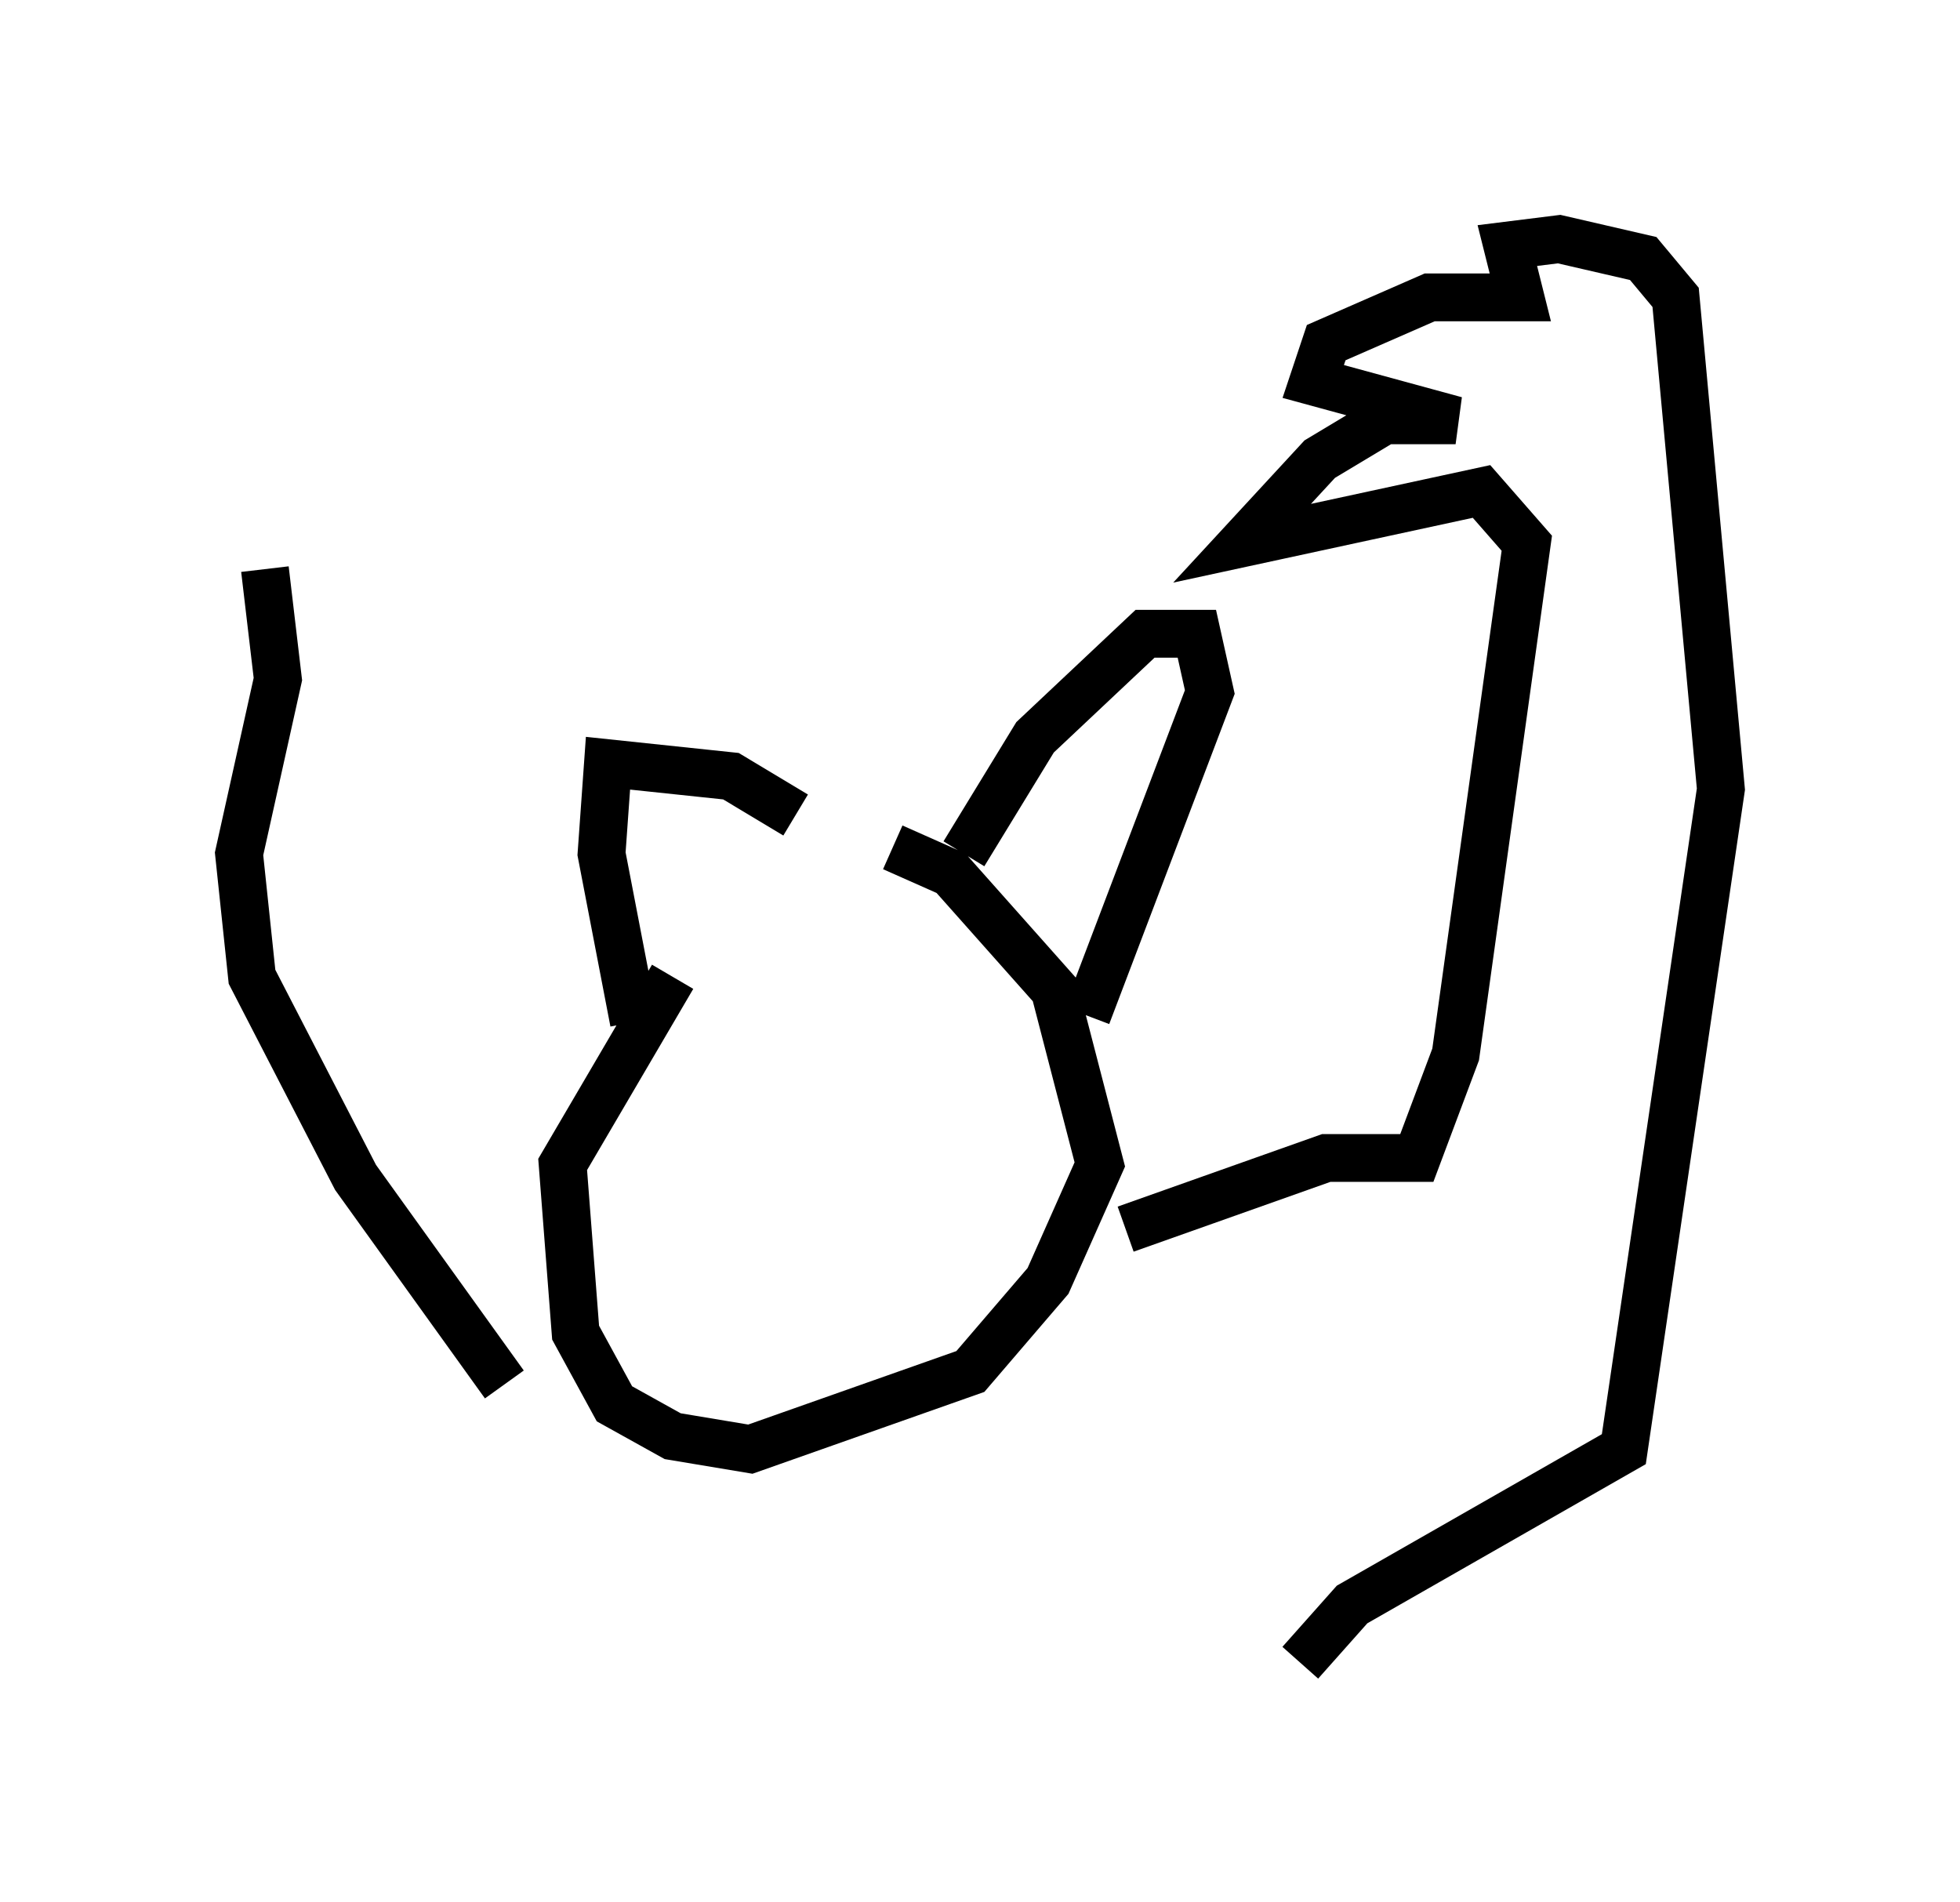 <?xml version="1.0" encoding="utf-8" ?>
<svg baseProfile="full" height="39.77" version="1.1" width="40.987" xmlns="http://www.w3.org/2000/svg" xmlns:ev="http://www.w3.org/2001/xml-events" xmlns:xlink="http://www.w3.org/1999/xlink"><defs /><rect fill="white" height="39.77" width="40.987" x="0" y="0" /><path d="M17.72, 17.314 m-3.654, 3.112 l-2.3, 3.924 0.271, 3.518 l0.812, 1.488 1.218, 0.677 l1.624, 0.271 4.601, -1.624 l1.624, -1.894 1.083, -2.436 l-0.947, -3.654 -2.165, -2.436 l-1.218, -0.541 m1.488, 0.135 l1.488, -2.436 2.3, -2.165 l1.083, 0.0 0.271, 1.218 l-2.571, 6.766 m-9.472, 0.135 l-0.677, -3.518 0.135, -1.894 l2.571, 0.271 1.353, 0.812 m6.901, 8.66 l4.195, -1.488 1.894, 0.0 l0.812, -2.165 1.488, -10.69 l-0.947, -1.083 -5.007, 1.083 l1.624, -1.759 1.353, -0.812 l1.488, 0.0 -2.977, -0.812 l0.271, -0.812 2.165, -0.947 l1.894, 0.0 -0.271, -1.083 l1.083, -0.135 1.759, 0.406 l0.677, 0.812 0.947, 10.284 l-2.03, 13.802 -5.683, 3.248 l-1.083, 1.218 m-16.644, -5.819 l-3.112, -4.33 -2.165, -4.195 l-0.271, -2.571 0.812, -3.654 l-0.271, -2.3 " fill="none" stroke="black" stroke-width="1" /></svg>